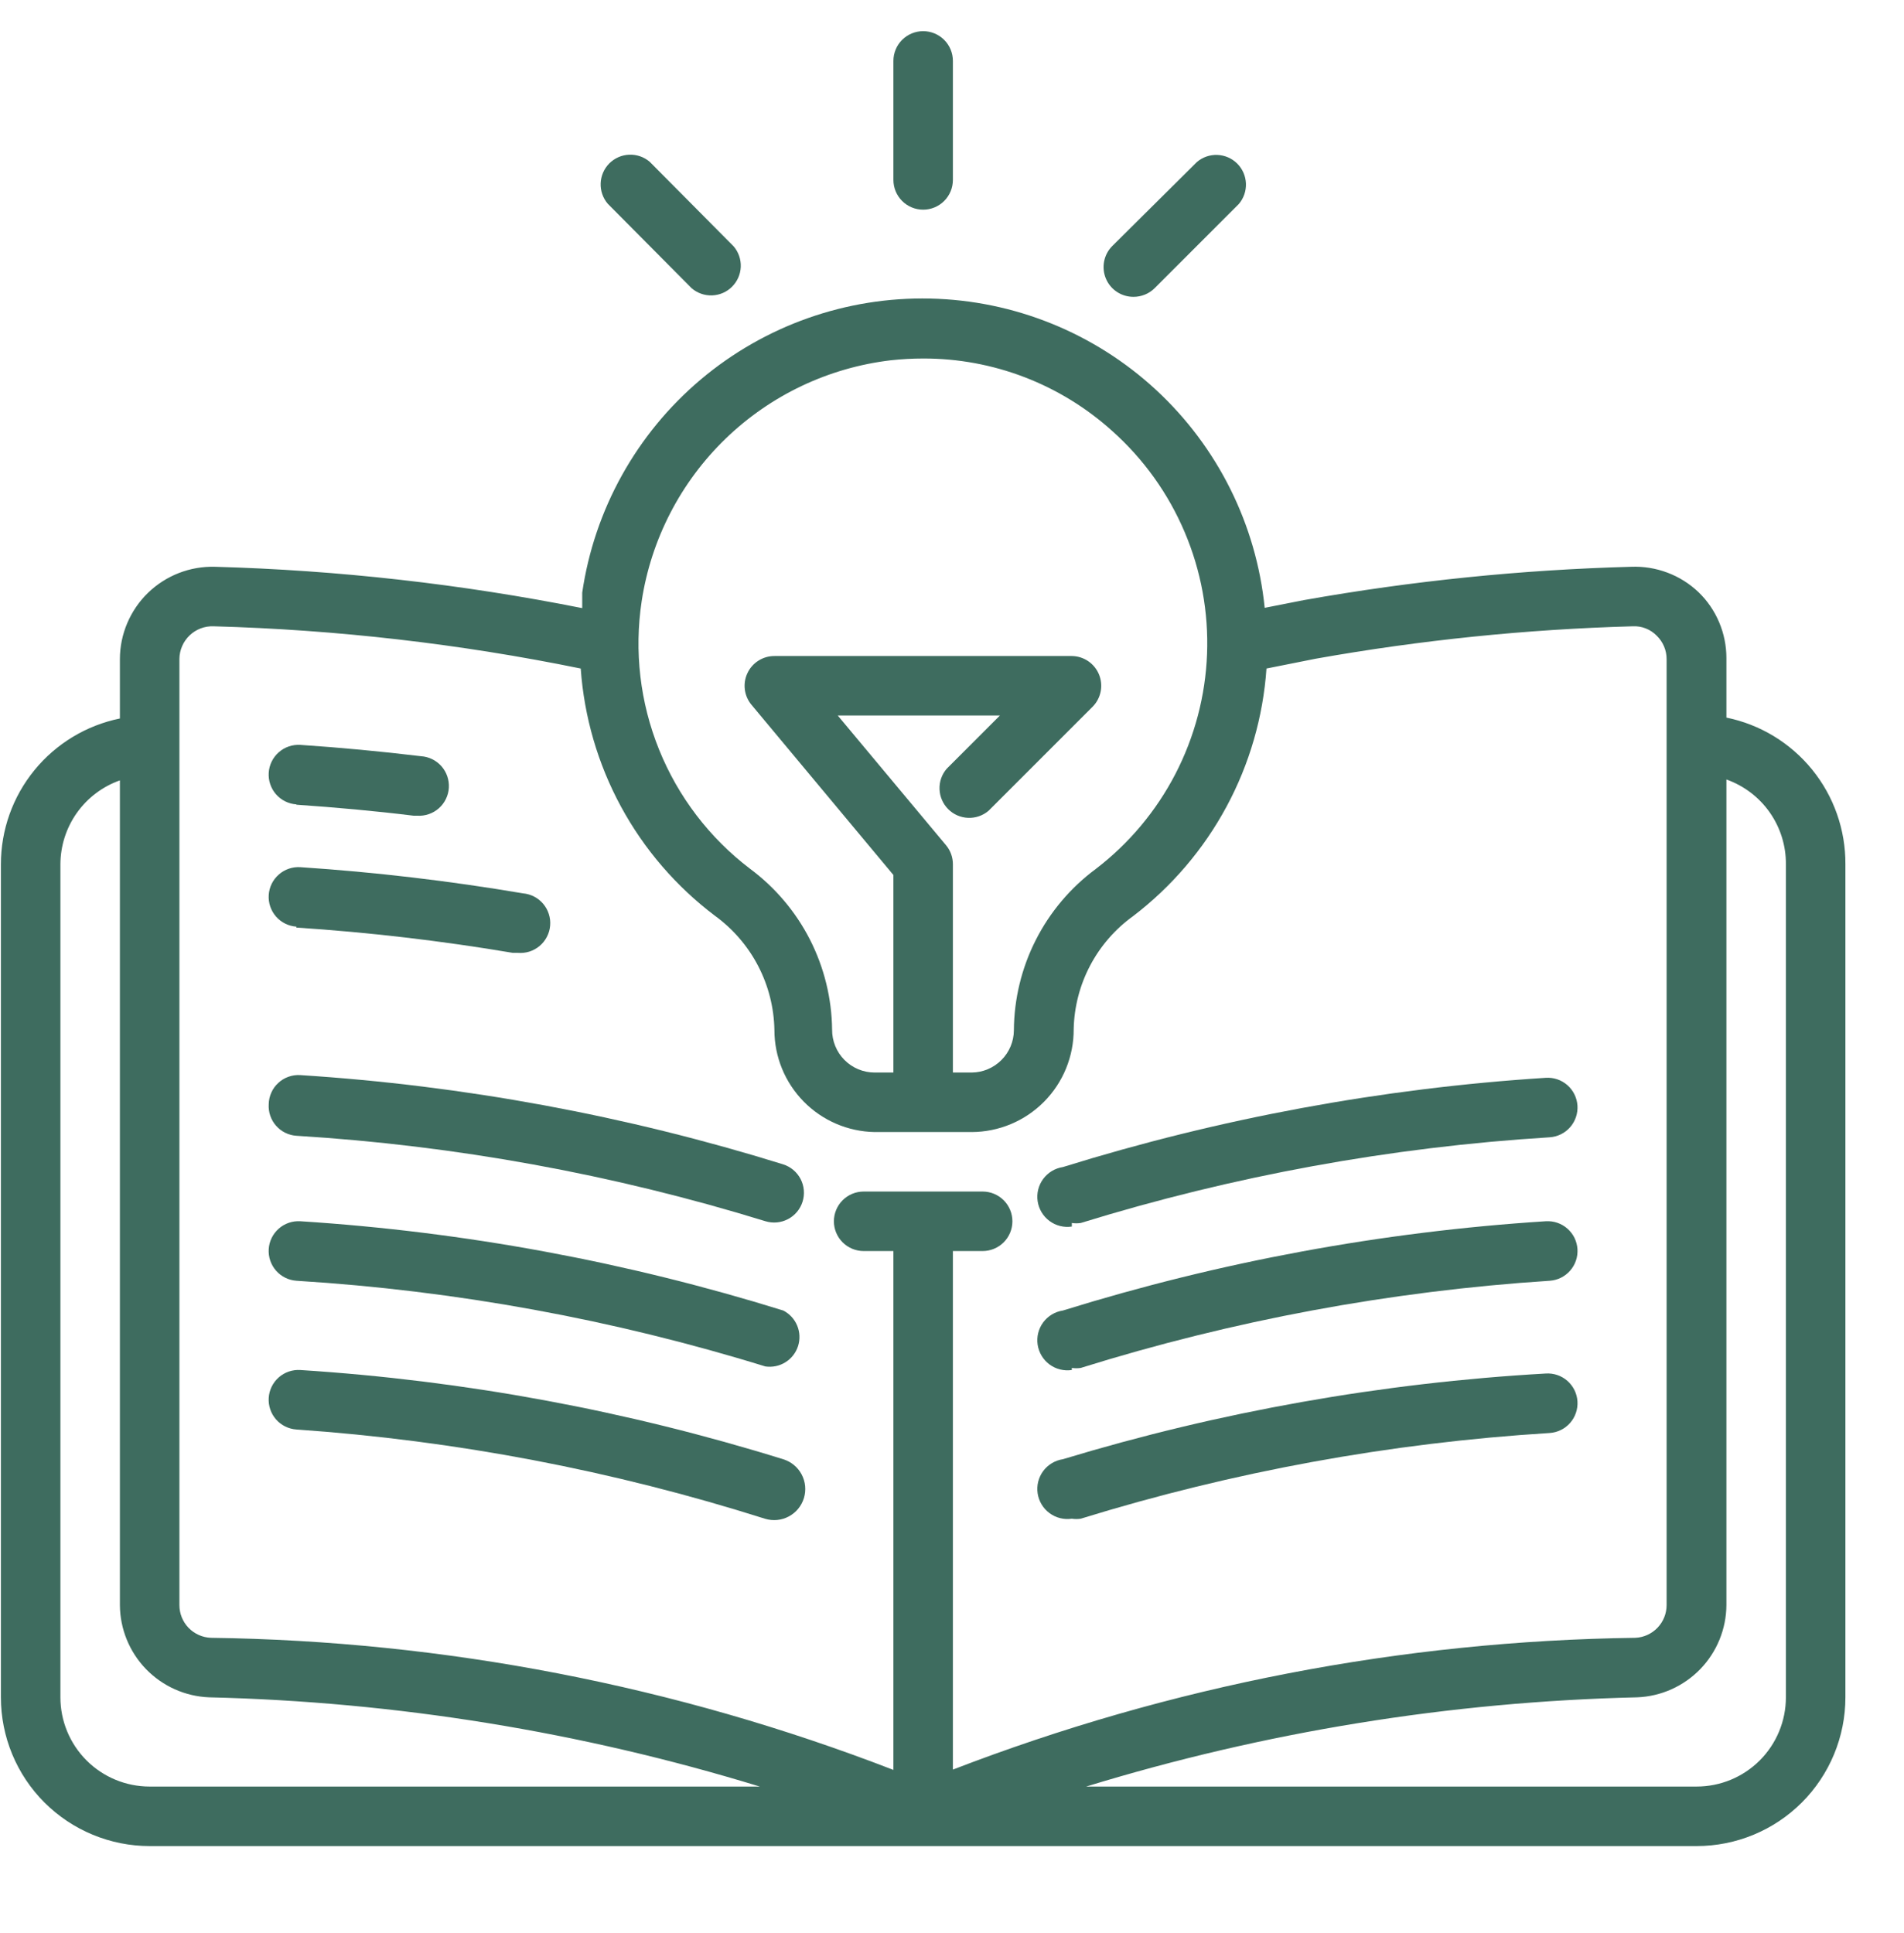 <svg width="66" height="67" viewBox="0 0 66 67" fill="none" xmlns="http://www.w3.org/2000/svg">
<path d="M59.844 24.874V22.812C59.844 22.385 59.759 21.962 59.592 21.568C59.426 21.175 59.182 20.819 58.874 20.523C58.564 20.228 58.198 19.999 57.798 19.849C57.397 19.698 56.971 19.629 56.544 19.646C52.739 19.749 48.947 20.135 45.2 20.801L43.839 21.069C43.547 18.175 42.206 15.488 40.071 13.513C37.935 11.539 35.151 10.413 32.243 10.349C29.335 10.284 26.504 11.285 24.282 13.162C22.061 15.04 20.602 17.665 20.182 20.543C20.182 20.729 20.182 20.904 20.182 21.079C15.988 20.245 11.731 19.765 7.456 19.646C7.028 19.634 6.602 19.707 6.203 19.862C5.804 20.017 5.439 20.25 5.132 20.548C4.824 20.846 4.58 21.203 4.412 21.597C4.244 21.991 4.157 22.415 4.156 22.843V24.905C2.992 25.143 1.945 25.776 1.193 26.697C0.441 27.617 0.031 28.77 0.031 29.959V58.834C0.031 60.201 0.574 61.513 1.541 62.48C2.02 62.958 2.589 63.338 3.214 63.597C3.84 63.856 4.51 63.99 5.188 63.99H58.812C60.18 63.99 61.492 63.447 62.459 62.48C63.425 61.513 63.969 60.201 63.969 58.834V29.959C63.976 28.765 63.569 27.605 62.817 26.678C62.064 25.75 61.014 25.113 59.844 24.874ZM22.244 20.832C22.572 18.689 23.594 16.712 25.153 15.205C26.712 13.698 28.723 12.744 30.876 12.489C31.249 12.448 31.625 12.427 32 12.427C34.423 12.421 36.761 13.319 38.559 14.944C39.641 15.91 40.496 17.104 41.063 18.44C41.631 19.775 41.896 21.219 41.841 22.669C41.786 24.119 41.411 25.539 40.744 26.828C40.077 28.116 39.133 29.242 37.981 30.123C37.107 30.771 36.396 31.614 35.904 32.584C35.412 33.554 35.152 34.625 35.145 35.713C35.143 36.1 34.987 36.471 34.713 36.745C34.439 37.019 34.069 37.175 33.681 37.177H33.031V29.959C33.032 29.718 32.948 29.484 32.794 29.299L29.04 24.802H34.661L32.815 26.648C32.646 26.845 32.557 27.099 32.568 27.359C32.578 27.618 32.685 27.864 32.869 28.048C33.052 28.232 33.299 28.339 33.558 28.349C33.818 28.359 34.072 28.271 34.269 28.102L37.878 24.493C38.02 24.349 38.115 24.166 38.154 23.968C38.193 23.77 38.172 23.565 38.095 23.378C38.019 23.192 37.889 23.032 37.722 22.918C37.555 22.805 37.358 22.742 37.156 22.74H26.844C26.648 22.739 26.456 22.795 26.29 22.9C26.124 23.005 25.992 23.155 25.909 23.333C25.825 23.51 25.794 23.708 25.819 23.902C25.844 24.097 25.924 24.28 26.05 24.431L30.969 30.33V37.177H30.319C30.125 37.177 29.932 37.139 29.752 37.064C29.573 36.989 29.41 36.88 29.273 36.742C29.136 36.604 29.027 36.44 28.954 36.26C28.88 36.08 28.843 35.887 28.844 35.692C28.832 34.606 28.569 33.537 28.076 32.569C27.582 31.601 26.871 30.761 25.998 30.113C24.596 29.046 23.508 27.621 22.848 25.988C22.187 24.354 21.979 22.573 22.244 20.832ZM6.219 22.843C6.22 22.69 6.252 22.539 6.313 22.398C6.373 22.258 6.462 22.131 6.572 22.025C6.683 21.919 6.813 21.837 6.956 21.782C7.099 21.728 7.252 21.703 7.405 21.709C11.681 21.827 15.939 22.317 20.13 23.173C20.249 24.851 20.725 26.483 21.527 27.962C22.329 29.44 23.439 30.729 24.781 31.742C25.408 32.198 25.921 32.792 26.279 33.48C26.637 34.167 26.83 34.928 26.844 35.703C26.844 36.63 27.208 37.52 27.858 38.182C28.508 38.844 29.392 39.224 30.319 39.24H33.681C34.148 39.238 34.61 39.145 35.04 38.965C35.471 38.785 35.861 38.521 36.19 38.19C36.519 37.858 36.779 37.465 36.955 37.033C37.131 36.601 37.221 36.138 37.218 35.672C37.235 34.903 37.43 34.149 37.788 33.469C38.146 32.789 38.657 32.202 39.281 31.753C40.616 30.733 41.719 29.441 42.516 27.961C43.313 26.482 43.785 24.849 43.901 23.173L45.612 22.832C49.241 22.187 52.912 21.811 56.595 21.709C56.75 21.701 56.905 21.726 57.049 21.783C57.193 21.84 57.323 21.927 57.431 22.038C57.539 22.144 57.626 22.271 57.684 22.411C57.743 22.551 57.772 22.701 57.771 22.853V55.637C57.771 55.929 57.659 56.21 57.457 56.421C57.255 56.632 56.98 56.758 56.688 56.771C48.594 56.879 40.584 58.426 33.031 61.339V43.365H34.062C34.336 43.365 34.598 43.256 34.792 43.063C34.985 42.869 35.094 42.607 35.094 42.334C35.094 42.06 34.985 41.798 34.792 41.604C34.598 41.411 34.336 41.302 34.062 41.302H29.938C29.664 41.302 29.402 41.411 29.208 41.604C29.015 41.798 28.906 42.06 28.906 42.334C28.906 42.607 29.015 42.869 29.208 43.063C29.402 43.256 29.664 43.365 29.938 43.365H30.969V61.35C23.418 58.429 15.407 56.878 7.312 56.771C7.018 56.76 6.74 56.636 6.536 56.425C6.332 56.213 6.219 55.93 6.219 55.637V22.843ZM2.094 58.834V29.959C2.096 29.32 2.295 28.698 2.664 28.177C3.033 27.657 3.554 27.263 4.156 27.05V55.637C4.161 56.465 4.485 57.26 5.062 57.856C5.638 58.451 6.422 58.802 7.25 58.834C13.724 58.987 20.147 60.028 26.338 61.927H5.188C4.367 61.927 3.58 61.601 3 61.021C2.42 60.441 2.094 59.654 2.094 58.834ZM61.906 58.834C61.906 59.654 61.58 60.441 61 61.021C60.42 61.601 59.633 61.927 58.812 61.927H37.651C43.846 60.027 50.272 58.986 56.75 58.834C57.578 58.802 58.362 58.451 58.938 57.856C59.515 57.26 59.839 56.465 59.844 55.637V27.019C60.45 27.234 60.975 27.632 61.345 28.159C61.715 28.686 61.911 29.315 61.906 29.959V58.834Z" fill="#3E6C5F"/>
<path d="M10.269 27.893C11.63 27.986 13.001 28.11 14.342 28.275H14.466C14.739 28.291 15.008 28.198 15.213 28.017C15.418 27.835 15.543 27.579 15.559 27.305C15.575 27.032 15.482 26.763 15.301 26.558C15.119 26.353 14.863 26.229 14.589 26.212C13.218 26.047 11.805 25.913 10.413 25.82C10.139 25.803 9.87 25.894 9.664 26.075C9.458 26.256 9.332 26.511 9.315 26.785C9.297 27.058 9.389 27.328 9.569 27.534C9.75 27.74 10.005 27.865 10.279 27.883L10.269 27.893Z" fill="#3E6C5F"/>
<path d="M10.269 32.152C12.784 32.316 15.29 32.609 17.776 33.029H17.951C18.087 33.04 18.223 33.025 18.353 32.984C18.482 32.943 18.602 32.876 18.706 32.789C18.81 32.701 18.896 32.594 18.958 32.473C19.021 32.352 19.059 32.221 19.07 32.085C19.082 31.95 19.067 31.813 19.025 31.684C18.984 31.554 18.918 31.434 18.83 31.33C18.743 31.226 18.635 31.141 18.515 31.078C18.394 31.016 18.262 30.978 18.127 30.966C15.572 30.533 12.998 30.23 10.413 30.059C10.139 30.041 9.87 30.133 9.664 30.314C9.458 30.494 9.332 30.75 9.315 31.023C9.297 31.297 9.389 31.566 9.569 31.772C9.75 31.978 10.005 32.103 10.279 32.121L10.269 32.152Z" fill="#3E6C5F"/>
<path d="M9.315 38.276C9.298 38.548 9.389 38.816 9.569 39.021C9.748 39.225 10.002 39.351 10.274 39.369C15.789 39.707 21.245 40.701 26.526 42.329C26.787 42.411 27.07 42.386 27.313 42.259C27.556 42.133 27.738 41.915 27.82 41.654C27.902 41.392 27.877 41.109 27.751 40.867C27.624 40.624 27.406 40.441 27.145 40.359C21.708 38.668 16.09 37.629 10.408 37.266C10.269 37.257 10.13 37.277 9.999 37.324C9.868 37.37 9.748 37.443 9.646 37.538C9.543 37.632 9.461 37.746 9.405 37.873C9.348 38 9.317 38.137 9.315 38.276Z" fill="#3E6C5F"/>
<path d="M27.15 45.426C21.713 43.735 16.095 42.696 10.413 42.332C10.277 42.324 10.142 42.341 10.013 42.385C9.885 42.429 9.766 42.497 9.664 42.587C9.458 42.768 9.332 43.023 9.315 43.297C9.297 43.57 9.389 43.839 9.569 44.045C9.75 44.251 10.005 44.377 10.279 44.395C15.795 44.736 21.251 45.733 26.531 47.365C26.773 47.4 27.02 47.349 27.227 47.219C27.435 47.09 27.589 46.891 27.664 46.658C27.738 46.425 27.727 46.173 27.633 45.948C27.539 45.722 27.368 45.537 27.15 45.426Z" fill="#3E6C5F"/>
<path d="M27.15 50.582C21.714 48.891 16.095 47.852 10.413 47.489C10.139 47.471 9.87 47.562 9.664 47.743C9.458 47.924 9.332 48.179 9.315 48.453C9.297 48.726 9.389 48.996 9.569 49.202C9.75 49.407 10.005 49.533 10.279 49.551C15.797 49.933 21.249 50.972 26.521 52.645C26.795 52.728 27.09 52.7 27.342 52.565C27.595 52.431 27.783 52.202 27.867 51.928C27.95 51.654 27.922 51.359 27.787 51.107C27.653 50.854 27.424 50.666 27.15 50.582Z" fill="#3E6C5F"/>
<path d="M37.154 42.392C37.257 42.408 37.361 42.408 37.464 42.392C42.744 40.76 48.2 39.763 53.716 39.422C53.99 39.404 54.245 39.279 54.426 39.073C54.607 38.867 54.698 38.597 54.681 38.324C54.663 38.05 54.537 37.795 54.331 37.614C54.125 37.433 53.856 37.342 53.582 37.36C47.9 37.723 42.282 38.762 36.845 40.453C36.71 40.474 36.58 40.52 36.462 40.591C36.345 40.662 36.243 40.755 36.161 40.865C35.997 41.087 35.928 41.366 35.969 41.639C36.01 41.913 36.158 42.159 36.38 42.323C36.602 42.488 36.881 42.557 37.154 42.516V42.392Z" fill="#3E6C5F"/>
<path d="M37.154 47.416C37.257 47.432 37.361 47.432 37.464 47.416C42.742 45.767 48.198 44.753 53.716 44.395C53.852 44.386 53.984 44.351 54.106 44.291C54.228 44.231 54.336 44.147 54.426 44.045C54.516 43.943 54.584 43.825 54.628 43.696C54.672 43.568 54.689 43.432 54.681 43.297C54.672 43.161 54.636 43.029 54.577 42.907C54.517 42.785 54.433 42.676 54.331 42.587C54.229 42.497 54.111 42.429 53.982 42.385C53.854 42.341 53.718 42.324 53.582 42.332C47.9 42.696 42.282 43.735 36.845 45.426C36.572 45.467 36.326 45.615 36.161 45.837C35.997 46.06 35.928 46.338 35.969 46.612C36.01 46.885 36.158 47.131 36.38 47.296C36.602 47.46 36.881 47.529 37.154 47.489V47.416Z" fill="#3E6C5F"/>
<path d="M37.154 52.642C37.257 52.658 37.361 52.658 37.464 52.642C42.744 51.01 48.2 50.013 53.716 49.672C53.99 49.654 54.245 49.529 54.426 49.323C54.607 49.117 54.698 48.847 54.681 48.574C54.663 48.3 54.537 48.045 54.331 47.864C54.125 47.683 53.856 47.592 53.582 47.61C47.905 47.933 42.287 48.93 36.845 50.58C36.572 50.621 36.326 50.769 36.161 50.991C35.997 51.213 35.928 51.492 35.969 51.766C36.01 52.039 36.158 52.285 36.38 52.449C36.602 52.614 36.881 52.683 37.154 52.642Z" fill="#3E6C5F"/>
<path d="M32 7.268C32.273 7.268 32.536 7.159 32.729 6.966C32.923 6.772 33.031 6.51 33.031 6.236V2.111C33.031 1.838 32.923 1.576 32.729 1.382C32.536 1.189 32.273 1.08 32 1.08C31.727 1.08 31.464 1.189 31.271 1.382C31.077 1.576 30.969 1.838 30.969 2.111V6.236C30.969 6.51 31.077 6.772 31.271 6.966C31.464 7.159 31.727 7.268 32 7.268Z" fill="#3E6C5F"/>
<path d="M39.291 10.289C39.427 10.29 39.561 10.263 39.687 10.212C39.813 10.161 39.927 10.085 40.023 9.99L42.942 7.071C43.111 6.874 43.199 6.62 43.189 6.361C43.179 6.101 43.071 5.855 42.888 5.671C42.704 5.488 42.458 5.38 42.198 5.37C41.939 5.36 41.685 5.448 41.488 5.617L38.559 8.525C38.413 8.669 38.314 8.854 38.274 9.055C38.234 9.255 38.254 9.464 38.333 9.653C38.411 9.842 38.544 10.004 38.715 10.117C38.886 10.23 39.086 10.29 39.291 10.289Z" fill="#3E6C5F"/>
<path d="M23.976 9.992C24.174 10.161 24.427 10.249 24.687 10.239C24.947 10.229 25.193 10.122 25.376 9.938C25.56 9.754 25.668 9.508 25.678 9.249C25.688 8.989 25.599 8.735 25.43 8.538L22.522 5.609C22.325 5.44 22.071 5.352 21.812 5.362C21.552 5.372 21.306 5.48 21.122 5.663C20.939 5.847 20.831 6.093 20.821 6.353C20.811 6.612 20.899 6.866 21.068 7.063L23.976 9.992Z" fill="#3E6C5F"/>
</svg>
